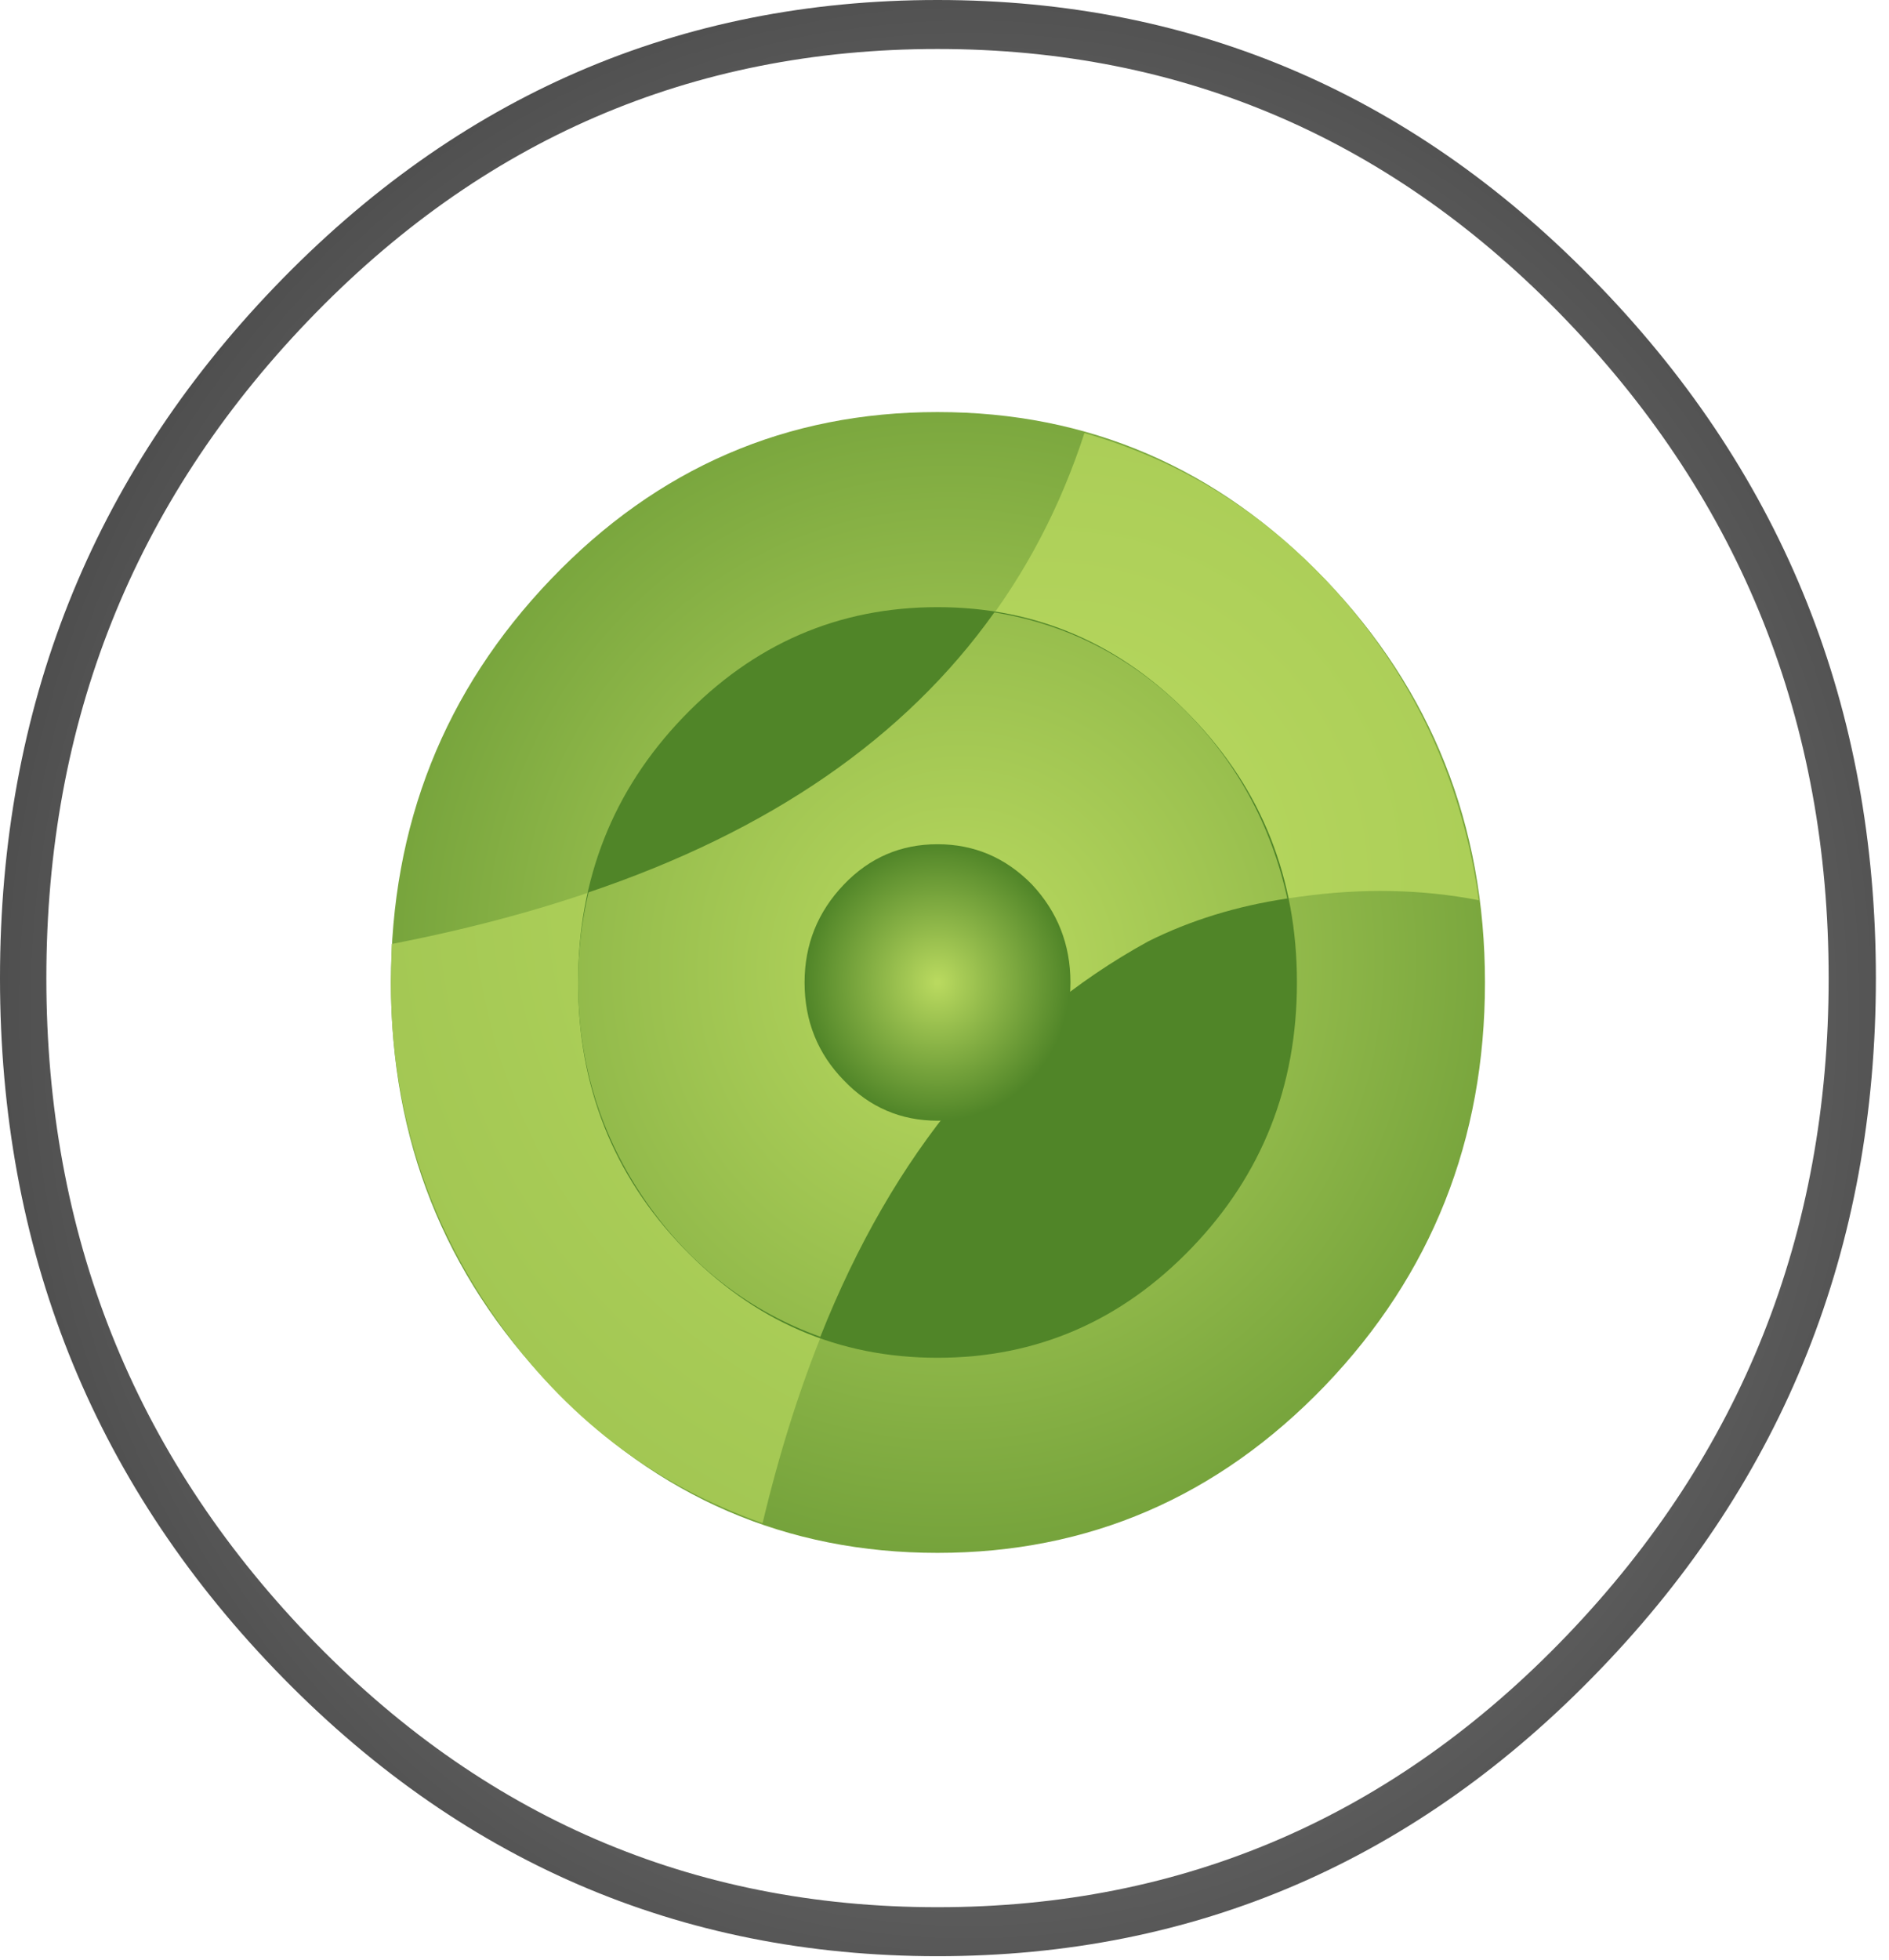 <?xml version="1.0"?>
<!DOCTYPE svg PUBLIC "-//W3C//DTD SVG 1.1//EN" "http://www.w3.org/Graphics/SVG/1.1/DTD/svg11.dtd">
<svg version='1.1' width='108px' height='112px' xmlns='http://www.w3.org/2000/svg' xmlns:xlink='http://www.w3.org/1999/xlink'>
	<defs>
		<radialGradient id="grad0" gradientUnits="userSpaceOnUse" cx="0.0" cy="0.0" r=".5" gradientTransform="matrix(100.525 0 0 -104.85 32 31.2)">
		<stop offset="1.569%" stop-color="#B9D95F"/>
		<stop offset="100%" stop-color="#508528"/>
		</radialGradient>
		<radialGradient id="grad1" gradientUnits="userSpaceOnUse" cx="0.0" cy="0.0" r=".5" gradientTransform="matrix(343.675 0 0 -358.4 37.35 26.85)">
		<stop offset="1.569%" stop-color="#B9D95F"/>
		<stop offset="100%" stop-color="#508528"/>
		</radialGradient>
		<radialGradient id="grad2" gradientUnits="userSpaceOnUse" cx="0.0" cy="0.0" r=".5" gradientTransform="matrix(16.675 0 0 -17.4 26.05 -1.1)">
		<stop offset="1.569%" stop-color="#B9D95F"/>
		<stop offset="100%" stop-color="#508528"/>
		</radialGradient>
		<radialGradient id="grad3" gradientUnits="userSpaceOnUse" cx="0.0" cy="0.0" r=".5" gradientTransform="matrix(119.275 0 0 -124.4 32.6 31.85)">
		<stop offset="1.569%" stop-color="#B9D95F"/>
		<stop offset="100%" stop-color="#508528"/>
		</radialGradient>
		<radialGradient id="grad4" gradientUnits="userSpaceOnUse" cx="0.0" cy="0.0" r=".5" gradientTransform="matrix(15.175 0 0 -15.825 31.25 32.6)">
		<stop offset="1.569%" stop-color="#B9D95F"/>
		<stop offset="100%" stop-color="#508528"/>
		</radialGradient>
		<radialGradient id="grad5" gradientUnits="userSpaceOnUse" cx="0.0" cy="0.0" r=".5" gradientTransform="matrix(217.2 0 0 -228.4 55.4 57.75)">
		<stop offset="0.392%" stop-color="#A0A0A0"/>
		<stop offset="100%" stop-color="#000000"/>
		</radialGradient>
	</defs>
	<g transform="translate(53.9,186.7)">
		<path d="M 62.55 32.6 Q 62.55 46.1 53.4 55.65 Q 44.2 65.2 31.25 65.2 Q 18.3 65.2 9.15 55.65 Q 0 46.1 0 32.6 Q 0 19.1 9.15 9.55 Q 18.3 0 31.25 0 Q 44.2 0 53.4 9.55 Q 62.55 19.1 62.55 32.6 Z" transform="translate(-31.55,-163.15)" fill="url(#grad0)"/>
		<path d="M 54.7 11 Q 60.85 18.25 62.2 27.9 Q 57.3 26.95 51.95 27.7 Q 47 28.35 43.3 30.25 Q 27.05 39.15 21.25 63.5 Q 11.85 60.2 6 51.8 Q 0 43.25 0 32.6 L 0.05 30.4 Q 14.75 27.55 24.15 21.3 Q 35.55 13.8 39.65 1.2 Q 48.55 3.75 54.7 11 Z" transform="translate(-31.55,-163.15)" fill="url(#grad1)"/>
		<path d="M 51.8 32.6 Q 51.8 41.5 45.8 47.75 Q 39.75 54.05 31.25 54.05 Q 22.75 54.05 16.7 47.75 Q 10.7 41.5 10.7 32.6 Q 10.7 23.7 16.7 17.45 Q 22.75 11.15 31.25 11.15 Q 39.75 11.15 45.8 17.45 Q 51.8 23.7 51.8 32.6 Z" transform="translate(-31.55,-163.15)" fill="url(#grad2)"/>
		<path d="M 45.3 16.95 Q 49.85 21.45 51.25 27.8 Q 46.9 28.45 43.3 30.25 Q 30.8 37.1 24.55 52.85 Q 18.45 50.65 14.6 45.15 Q 10.7 39.55 10.7 32.6 Q 10.7 29.95 11.3 27.45 Q 26.85 22.2 34.5 11.45 Q 40.7 12.45 45.3 16.95 Z" transform="translate(-31.55,-163.15)" fill="url(#grad3)"/>
		<path d="M 38.85 32.6 Q 38.85 35.9 36.65 38.2 Q 34.4 40.5 31.25 40.5 Q 28.1 40.5 25.9 38.2 Q 23.65 35.9 23.65 32.6 Q 23.65 29.35 25.9 27 Q 28.1 24.7 31.25 24.7 Q 34.4 24.7 36.65 27 Q 38.85 29.35 38.85 32.6 Z" transform="translate(-31.55,-163.15)" fill="url(#grad4)"/>
		<path d="M 107.25 55.9 Q 107.25 79.05 91.5 95.4 Q 75.75 111.8 53.6 111.8 Q 31.45 111.8 15.7 95.4 Q 0 79.05 0 55.9 Q 0 32.75 15.7 16.4 Q 31.45 0 53.6 0 Q 75.75 0 91.5 16.4 Q 107.25 32.75 107.25 55.9 Z M 89.6 93.45 Q 104.55 77.85 104.55 55.9 Q 104.55 33.95 89.6 18.35 Q 74.7 2.8 53.6 2.8 Q 32.5 2.8 17.6 18.35 Q 2.65 33.95 2.65 55.9 Q 2.65 77.85 17.6 93.45 Q 32.5 109 53.6 109 Q 74.7 109 89.6 93.45 Z" transform="translate(-53.9,-186.7)" fill="url(#grad5)"/>
	</g>
</svg>
